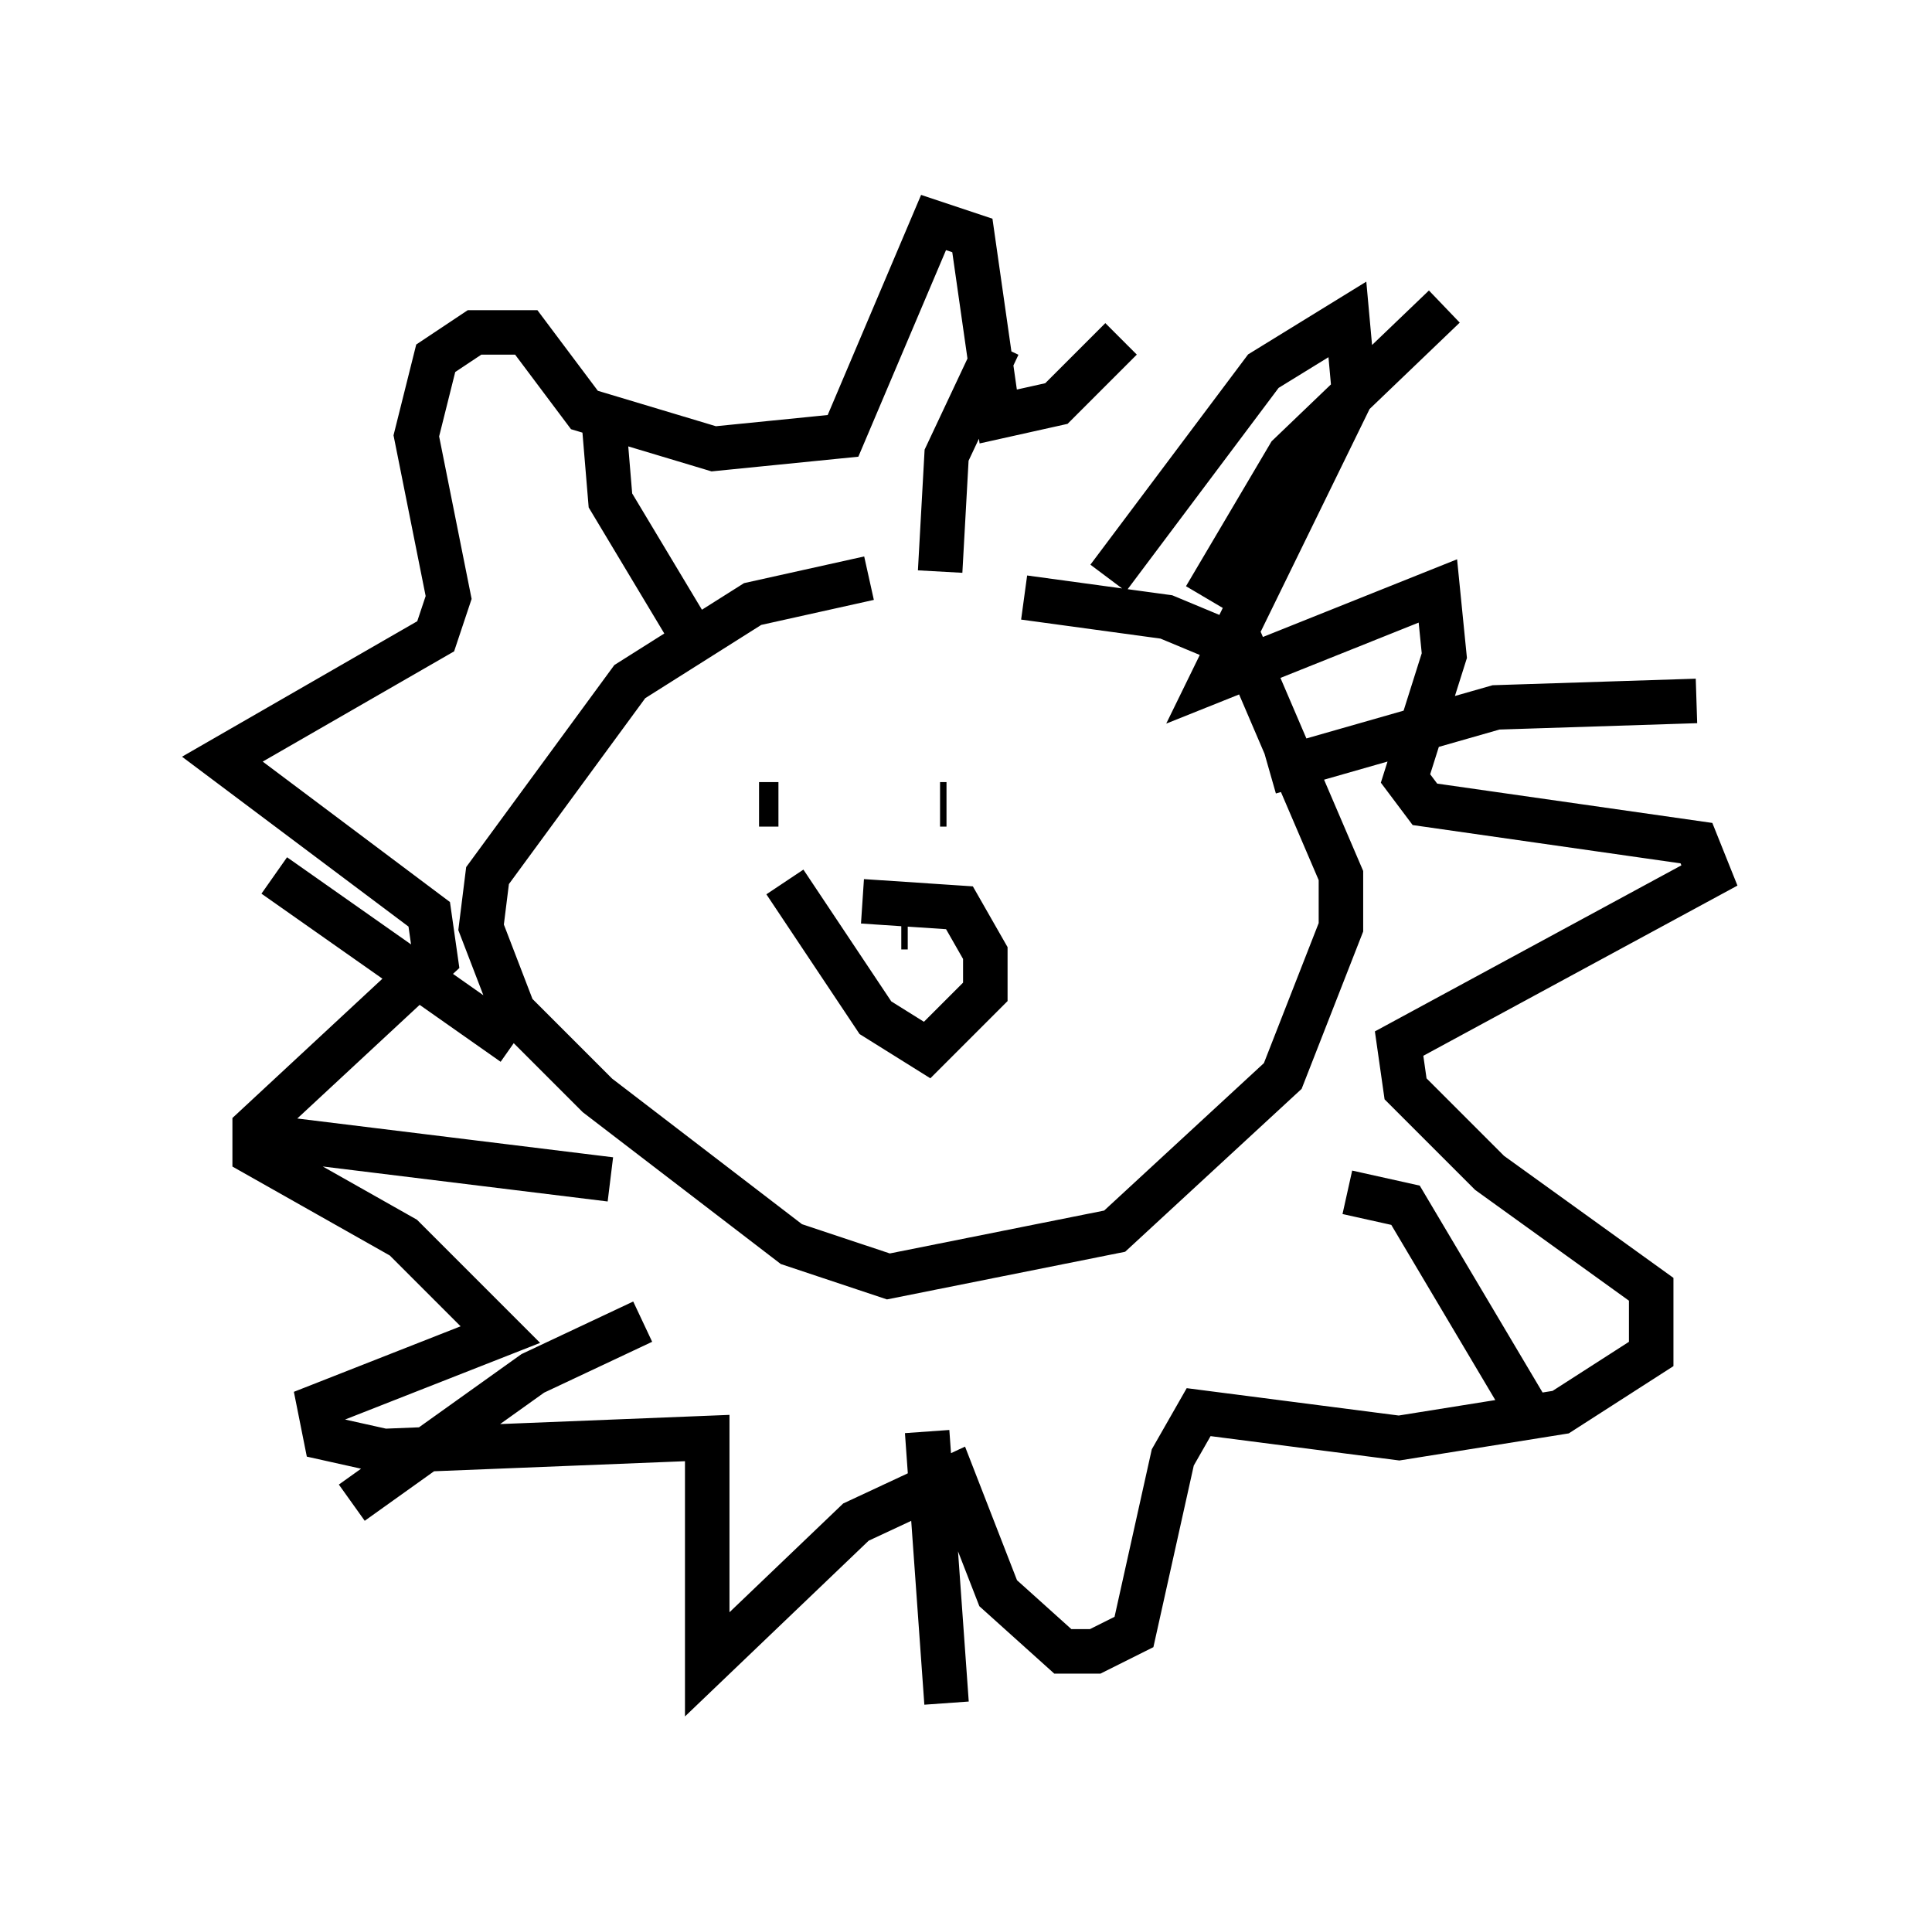 <?xml version="1.0" encoding="utf-8" ?>
<svg baseProfile="full" height="43.263" version="1.1" width="43.408" xmlns="http://www.w3.org/2000/svg" xmlns:ev="http://www.w3.org/2001/xml-events" xmlns:xlink="http://www.w3.org/1999/xlink"><defs /><rect fill="white" height="43.263" width="43.408" x="0" y="0" /><path d="M22.43, 13.425 m-2.905, -0.436 l-2.615, 0.581 -2.76, 1.743 l-3.196, 4.358 -0.145, 1.162 l0.726, 1.888 1.888, 1.888 l4.358, 3.341 2.179, 0.726 l5.084, -1.017 3.777, -3.486 l1.307, -3.341 0.0, -1.162 l-2.179, -5.084 -1.743, -0.726 l-3.196, -0.436 m4.067, 0.0 l1.888, -3.196 3.486, -3.341 m-3.922, 10.458 l5.084, -1.453 4.503, -0.145 m-7.844, 11.039 l1.307, 0.291 2.76, 4.648 m-13.508, 0.436 l0.436, 6.101 m-6.827, -8.57 l-2.469, 1.162 -4.067, 2.905 m5.81, -7.263 l-8.279, -1.017 m6.101, -2.034 l-5.374, -3.777 m9.296, -5.52 l-1.743, -2.905 -0.145, -1.743 m7.553, 3.341 l0.145, -2.615 1.162, -2.469 m2.469, 5.229 l3.486, -4.648 1.888, -1.162 l0.145, 1.598 -3.196, 6.536 l5.084, -2.034 0.145, 1.453 l-0.872, 2.76 0.436, 0.581 l6.101, 0.872 0.291, 0.726 l-6.972, 3.777 0.145, 1.017 l1.888, 1.888 3.631, 2.615 l0.0, 1.453 -2.034, 1.307 l-3.631, 0.581 -4.503, -0.581 l-0.581, 1.017 -0.872, 3.922 l-0.872, 0.436 -0.726, 0.0 l-1.453, -1.307 -1.017, -2.615 l-2.179, 1.017 -3.341, 3.196 l0.0, -5.084 -7.263, 0.291 l-1.307, -0.291 -0.145, -0.726 l4.067, -1.598 -2.179, -2.179 l-3.341, -1.888 0.0, -0.581 l4.067, -3.777 -0.145, -1.017 l-4.648, -3.486 4.793, -2.76 l0.291, -0.872 -0.726, -3.631 l0.436, -1.743 0.872, -0.581 l1.162, 0.0 1.307, 1.743 l2.905, 0.872 2.905, -0.291 l2.034, -4.793 0.872, 0.291 l0.581, 4.067 1.307, -0.291 l1.453, -1.453 m-8.134, 10.458 l0.436, 0.0 m3.631, 0.0 l0.145, 0.0 m-3.631, 1.743 l2.034, 3.05 1.162, 0.726 l1.307, -1.307 0.0, -0.872 l-0.581, -1.017 -2.179, -0.145 m0.872, 0.581 l0.145, 0.0 " fill="none" stroke="black" stroke-width="1" /></svg>